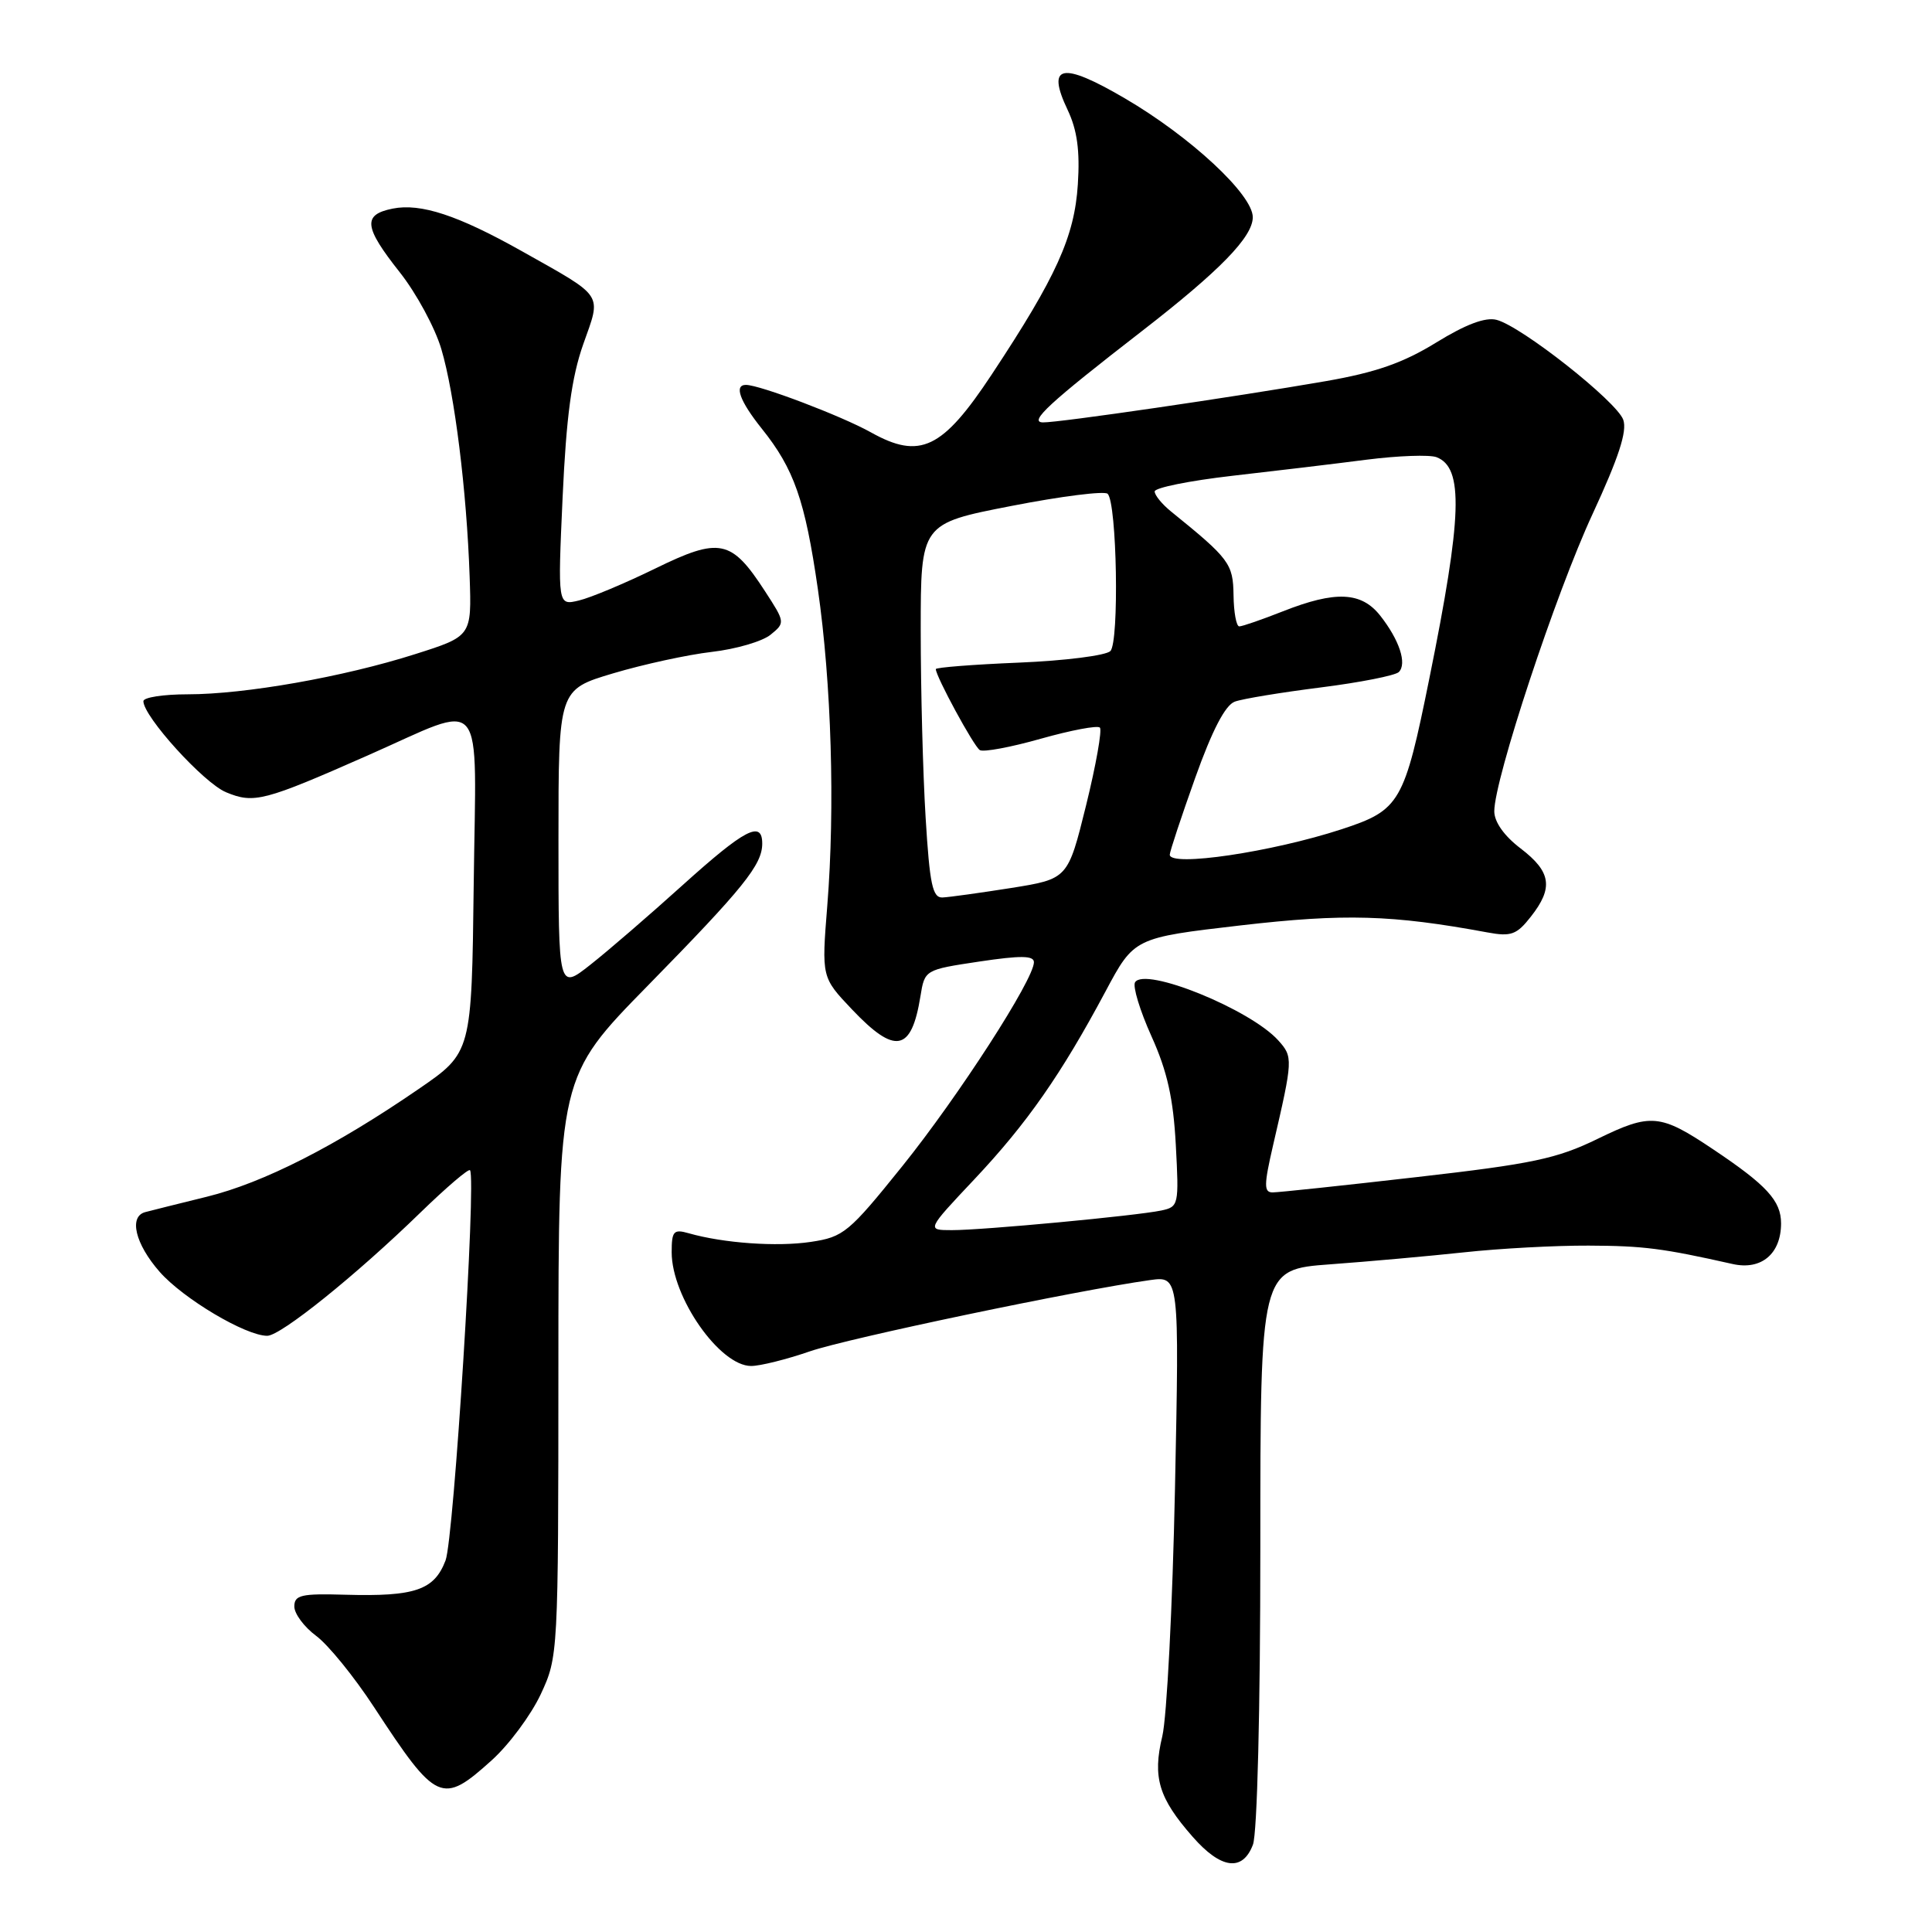 <?xml version="1.0" encoding="UTF-8" standalone="no"?>
<!DOCTYPE svg PUBLIC "-//W3C//DTD SVG 1.1//EN" "http://www.w3.org/Graphics/SVG/1.1/DTD/svg11.dtd" >
<svg xmlns="http://www.w3.org/2000/svg" xmlns:xlink="http://www.w3.org/1999/xlink" version="1.1" viewBox="0 0 256 256">
 <g >
 <path fill="currentColor"
d=" M 166.02 244.43 C 166.59 242.94 167.00 226.55 167.00 205.04 C 167.00 168.21 167.00 168.21 176.25 167.53 C 181.34 167.16 189.32 166.44 194.00 165.94 C 198.68 165.43 206.10 165.03 210.50 165.05 C 217.81 165.08 220.33 165.41 229.59 167.49 C 233.38 168.34 236.00 166.14 236.00 162.10 C 236.00 159.11 234.10 157.04 227.00 152.29 C 219.98 147.58 218.74 147.47 211.70 150.90 C 206.29 153.54 203.05 154.22 187.73 155.97 C 177.98 157.09 169.39 158.00 168.63 158.00 C 167.46 158.00 167.47 157.03 168.69 151.75 C 171.34 140.33 171.35 140.05 169.37 137.85 C 165.65 133.73 151.69 128.07 150.40 130.16 C 150.07 130.70 151.05 133.93 152.58 137.32 C 154.67 141.95 155.47 145.55 155.80 151.70 C 156.23 159.68 156.18 159.91 153.87 160.40 C 150.54 161.10 130.19 163.01 126.13 163.00 C 122.76 163.00 122.76 163.00 129.13 156.24 C 136.07 148.87 140.61 142.37 146.48 131.38 C 150.28 124.26 150.28 124.26 164.39 122.62 C 178.16 121.03 184.43 121.21 197.09 123.55 C 200.22 124.13 200.97 123.86 202.84 121.47 C 205.86 117.64 205.54 115.52 201.50 112.43 C 199.31 110.77 198.00 108.91 198.00 107.50 C 198.00 103.27 206.17 78.56 211.02 68.12 C 214.48 60.64 215.63 57.14 215.09 55.62 C 214.22 53.19 201.60 43.23 198.30 42.38 C 196.82 42.00 194.23 42.97 190.30 45.39 C 185.93 48.08 182.32 49.35 175.64 50.51 C 163.60 52.60 140.28 56.01 138.20 55.97 C 136.25 55.94 139.01 53.40 151.30 43.88 C 161.65 35.86 166.00 31.39 166.00 28.78 C 166.00 25.78 157.73 18.10 149.03 13.02 C 140.67 8.13 138.61 8.56 141.47 14.57 C 142.73 17.23 143.11 19.97 142.82 24.42 C 142.38 31.35 139.98 36.66 131.43 49.59 C 124.87 59.52 121.92 60.93 115.40 57.29 C 111.52 55.12 100.67 51.00 98.84 51.00 C 97.24 51.00 98.01 53.13 100.95 56.81 C 105.22 62.14 106.67 66.28 108.37 78.05 C 110.17 90.54 110.66 106.98 109.62 120.00 C 108.86 129.50 108.86 129.50 112.89 133.75 C 118.62 139.79 120.77 139.38 121.96 132.03 C 122.53 128.50 122.53 128.50 129.77 127.41 C 135.26 126.59 137.00 126.61 137.00 127.50 C 137.00 129.78 127.02 145.24 119.58 154.50 C 112.46 163.35 111.78 163.91 107.42 164.56 C 102.95 165.23 95.87 164.73 91.25 163.41 C 89.26 162.84 89.00 163.13 89.00 165.93 C 89.00 171.89 95.37 181.00 99.53 181.00 C 100.72 181.00 104.22 180.13 107.31 179.06 C 112.38 177.32 142.65 170.98 152.38 169.62 C 156.27 169.08 156.27 169.08 155.69 197.29 C 155.37 212.81 154.61 227.56 154.01 230.07 C 152.70 235.52 153.53 238.26 158.04 243.39 C 161.79 247.67 164.65 248.04 166.02 244.43 Z  M 65.15 233.25 C 67.44 231.19 70.36 227.25 71.65 224.50 C 73.96 219.54 73.98 219.22 73.99 181.09 C 74.00 142.68 74.00 142.68 85.85 130.59 C 98.52 117.66 101.00 114.58 101.00 111.78 C 101.00 108.65 98.69 109.86 90.48 117.26 C 86.07 121.24 80.56 126.00 78.23 127.83 C 74.00 131.17 74.00 131.17 74.00 111.28 C 74.00 91.38 74.00 91.38 81.25 89.22 C 85.24 88.03 91.12 86.75 94.32 86.38 C 97.52 86.01 101.02 84.99 102.11 84.10 C 104.05 82.52 104.04 82.45 101.36 78.33 C 96.91 71.47 95.38 71.15 86.83 75.33 C 82.80 77.30 78.24 79.21 76.70 79.57 C 73.90 80.24 73.90 80.24 74.55 65.87 C 75.04 55.17 75.74 50.00 77.28 45.62 C 79.70 38.78 80.18 39.49 69.11 33.26 C 60.69 28.53 55.75 26.90 52.04 27.64 C 48.03 28.44 48.20 30.05 52.98 36.09 C 55.17 38.86 57.65 43.44 58.48 46.26 C 60.24 52.18 61.84 65.03 62.23 76.40 C 62.50 84.30 62.50 84.30 55.00 86.68 C 45.52 89.70 32.46 92.00 24.87 92.00 C 21.64 92.00 19.00 92.41 19.00 92.91 C 19.00 94.94 27.00 103.76 29.96 104.98 C 33.65 106.51 34.97 106.17 48.68 100.12 C 64.61 93.10 63.08 91.25 62.77 117.12 C 62.50 139.47 62.50 139.47 55.50 144.28 C 44.46 151.87 34.92 156.72 27.42 158.57 C 23.62 159.51 19.94 160.42 19.25 160.61 C 17.04 161.19 17.91 164.83 21.16 168.53 C 24.29 172.09 32.55 177.00 35.41 177.00 C 37.20 177.00 47.17 168.98 55.72 160.66 C 59.15 157.33 62.10 154.81 62.28 155.06 C 63.13 156.19 60.14 203.85 59.04 206.76 C 57.54 210.70 55.00 211.57 45.75 211.31 C 39.91 211.14 39.00 211.35 39.00 212.87 C 39.00 213.83 40.30 215.58 41.89 216.76 C 43.48 217.93 46.93 222.18 49.56 226.20 C 57.85 238.87 58.56 239.19 65.15 233.25 Z  M 122.65 108.34 C 122.29 102.48 122.00 91.32 122.00 83.53 C 122.00 69.38 122.00 69.38 134.02 67.04 C 140.62 65.75 146.36 65.03 146.77 65.43 C 148.00 66.66 148.32 85.08 147.13 86.27 C 146.54 86.86 141.09 87.55 135.03 87.80 C 128.96 88.05 124.00 88.44 124.00 88.66 C 124.00 89.62 129.04 98.91 129.83 99.39 C 130.31 99.69 133.95 99.01 137.93 97.88 C 141.91 96.76 145.43 96.09 145.74 96.41 C 146.05 96.72 145.23 101.36 143.91 106.72 C 141.50 116.46 141.50 116.46 134.00 117.66 C 129.88 118.31 125.78 118.88 124.90 118.92 C 123.57 118.99 123.19 117.22 122.65 108.34 Z  M 155.00 113.25 C 155.00 112.84 156.52 108.26 158.37 103.07 C 160.63 96.74 162.36 93.42 163.62 92.97 C 164.65 92.59 169.78 91.75 175.00 91.09 C 180.22 90.43 184.88 89.51 185.35 89.05 C 186.46 87.94 185.43 84.81 182.89 81.58 C 180.39 78.41 176.97 78.25 170.00 81.00 C 167.21 82.10 164.61 83.00 164.21 83.00 C 163.82 83.00 163.48 81.14 163.45 78.87 C 163.39 74.68 162.92 74.05 155.15 67.76 C 153.97 66.80 153.00 65.62 153.00 65.12 C 153.00 64.63 157.61 63.70 163.25 63.05 C 168.89 62.41 176.91 61.45 181.09 60.91 C 185.26 60.38 189.43 60.23 190.35 60.58 C 193.96 61.97 193.75 68.40 189.41 89.83 C 186.06 106.41 185.52 107.34 177.77 109.88 C 168.54 112.90 155.00 114.91 155.00 113.25 Z "/>
</g>
</svg>